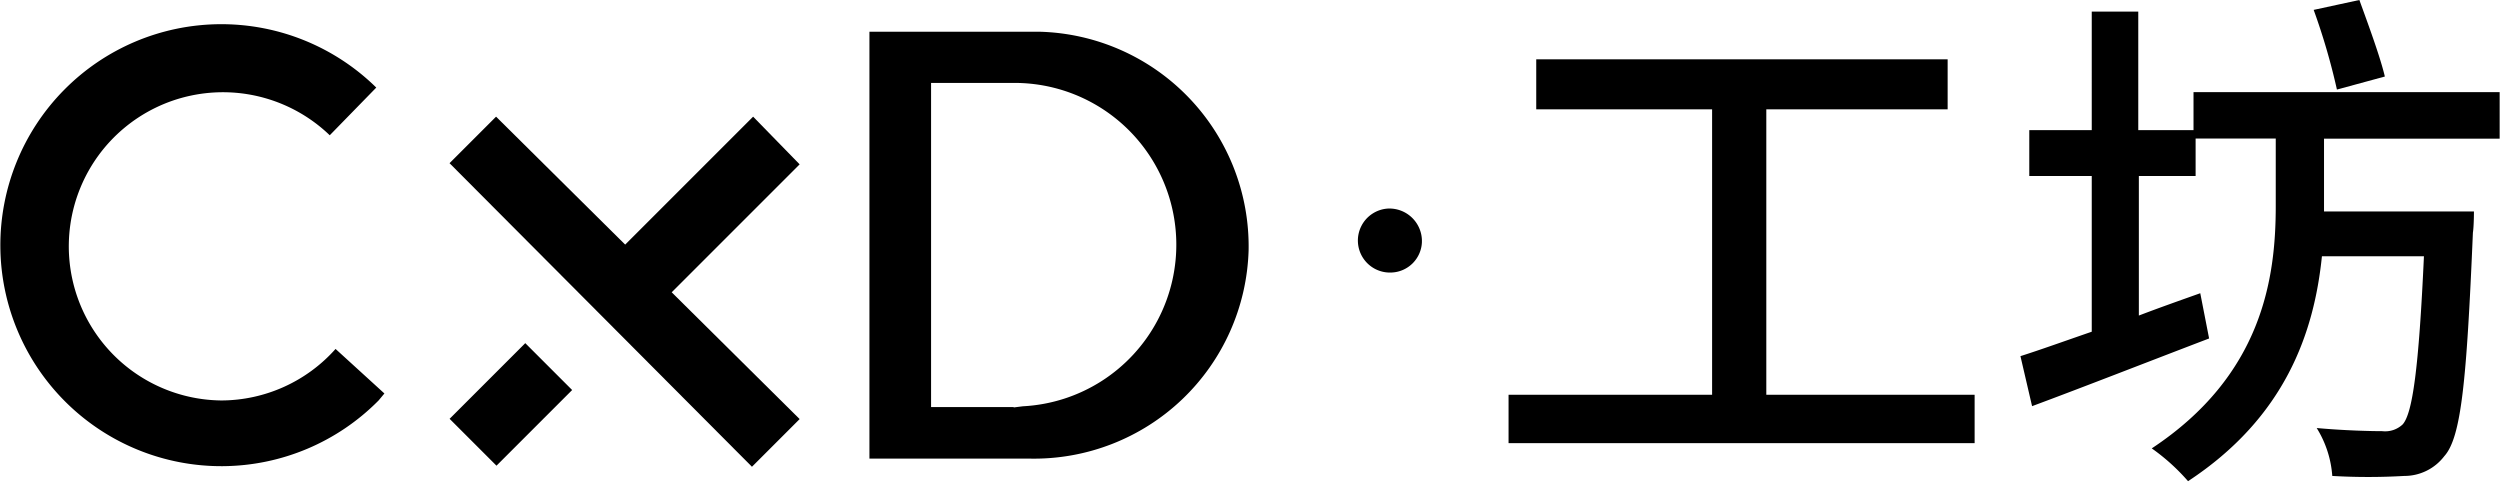 <svg xmlns="http://www.w3.org/2000/svg" viewBox="0 0 214.94 41.41"><title>logo</title><g id="图层_2" data-name="图层 2"><g id="图层_1-2" data-name="图层 1"><g id="图层_2-2" data-name="图层 2"><g id="图层_1-2-2" data-name="图层 1-2"><path d="M19.05,34.43a13.25,13.25,0,1,1,9.3-22.8l4-4.1a19,19,0,1,0,.2,26.9l.5-.6L28.85,30A13.2,13.2,0,0,1,19.05,34.43Z"/><rect x="39.32" y="31.92" width="9.2" height="5.7" transform="translate(-11.72 41.24) rotate(-45)"/><polygon points="64.75 10.03 53.75 21.03 42.65 10.03 38.65 14.03 64.65 40.13 68.75 36.03 57.75 25.13 68.75 14.13 64.75 10.03"/><path d="M88.55,2.73H74.75v36.7h13.8a18.46,18.46,0,0,0,18.8-17.9,18.46,18.46,0,0,0-17.9-18.8ZM87.15,35h-7.1V7.13h7a13.91,13.91,0,0,1,.9,27.8l-.8.1Z"/><path d="M119.35,17.93a2.75,2.75,0,0,0,.3,5.5,2.72,2.72,0,0,0,2.6-2.6v-.2A2.8,2.8,0,0,0,119.35,17.93Z"/></g></g><path d="M169.77,33.94V38.1H129.7V33.94h17.5V9.4H132.08V5.1h35.37V9.4H151.86V33.94Z"/><path d="M199.81,17.82v.36H212.7s0,1.25-.09,1.83c-.54,12.76-1,17.59-2.46,19.21a4.32,4.32,0,0,1-3.45,1.7,53.7,53.7,0,0,1-6.18,0,9,9,0,0,0-1.34-4.12c2.42.22,4.7.27,5.64.27a2.19,2.19,0,0,0,1.75-.58c.85-.94,1.39-4.84,1.83-14.46h-8.77c-.67,6.54-3.13,13.83-11.51,19.34A17.56,17.56,0,0,0,185,38.55c9.49-6.27,10.66-14.6,10.66-20.82V11.91h-6.89v3.22h-4.88v12c1.75-.67,3.54-1.3,5.28-1.92l.76,3.89c-5.24,2-10.88,4.21-15.22,5.82l-1-4.3c1.7-.54,3.81-1.3,6.13-2.1V15.13h-5.37V11.19h5.37V1h4V11.19h4.75V7.92h26.32v4H199.81ZM200.92,7.7a55.84,55.84,0,0,0-2-6.85L202.85,0c.76,2.1,1.79,4.88,2.19,6.58Z"/></g></g></svg>
